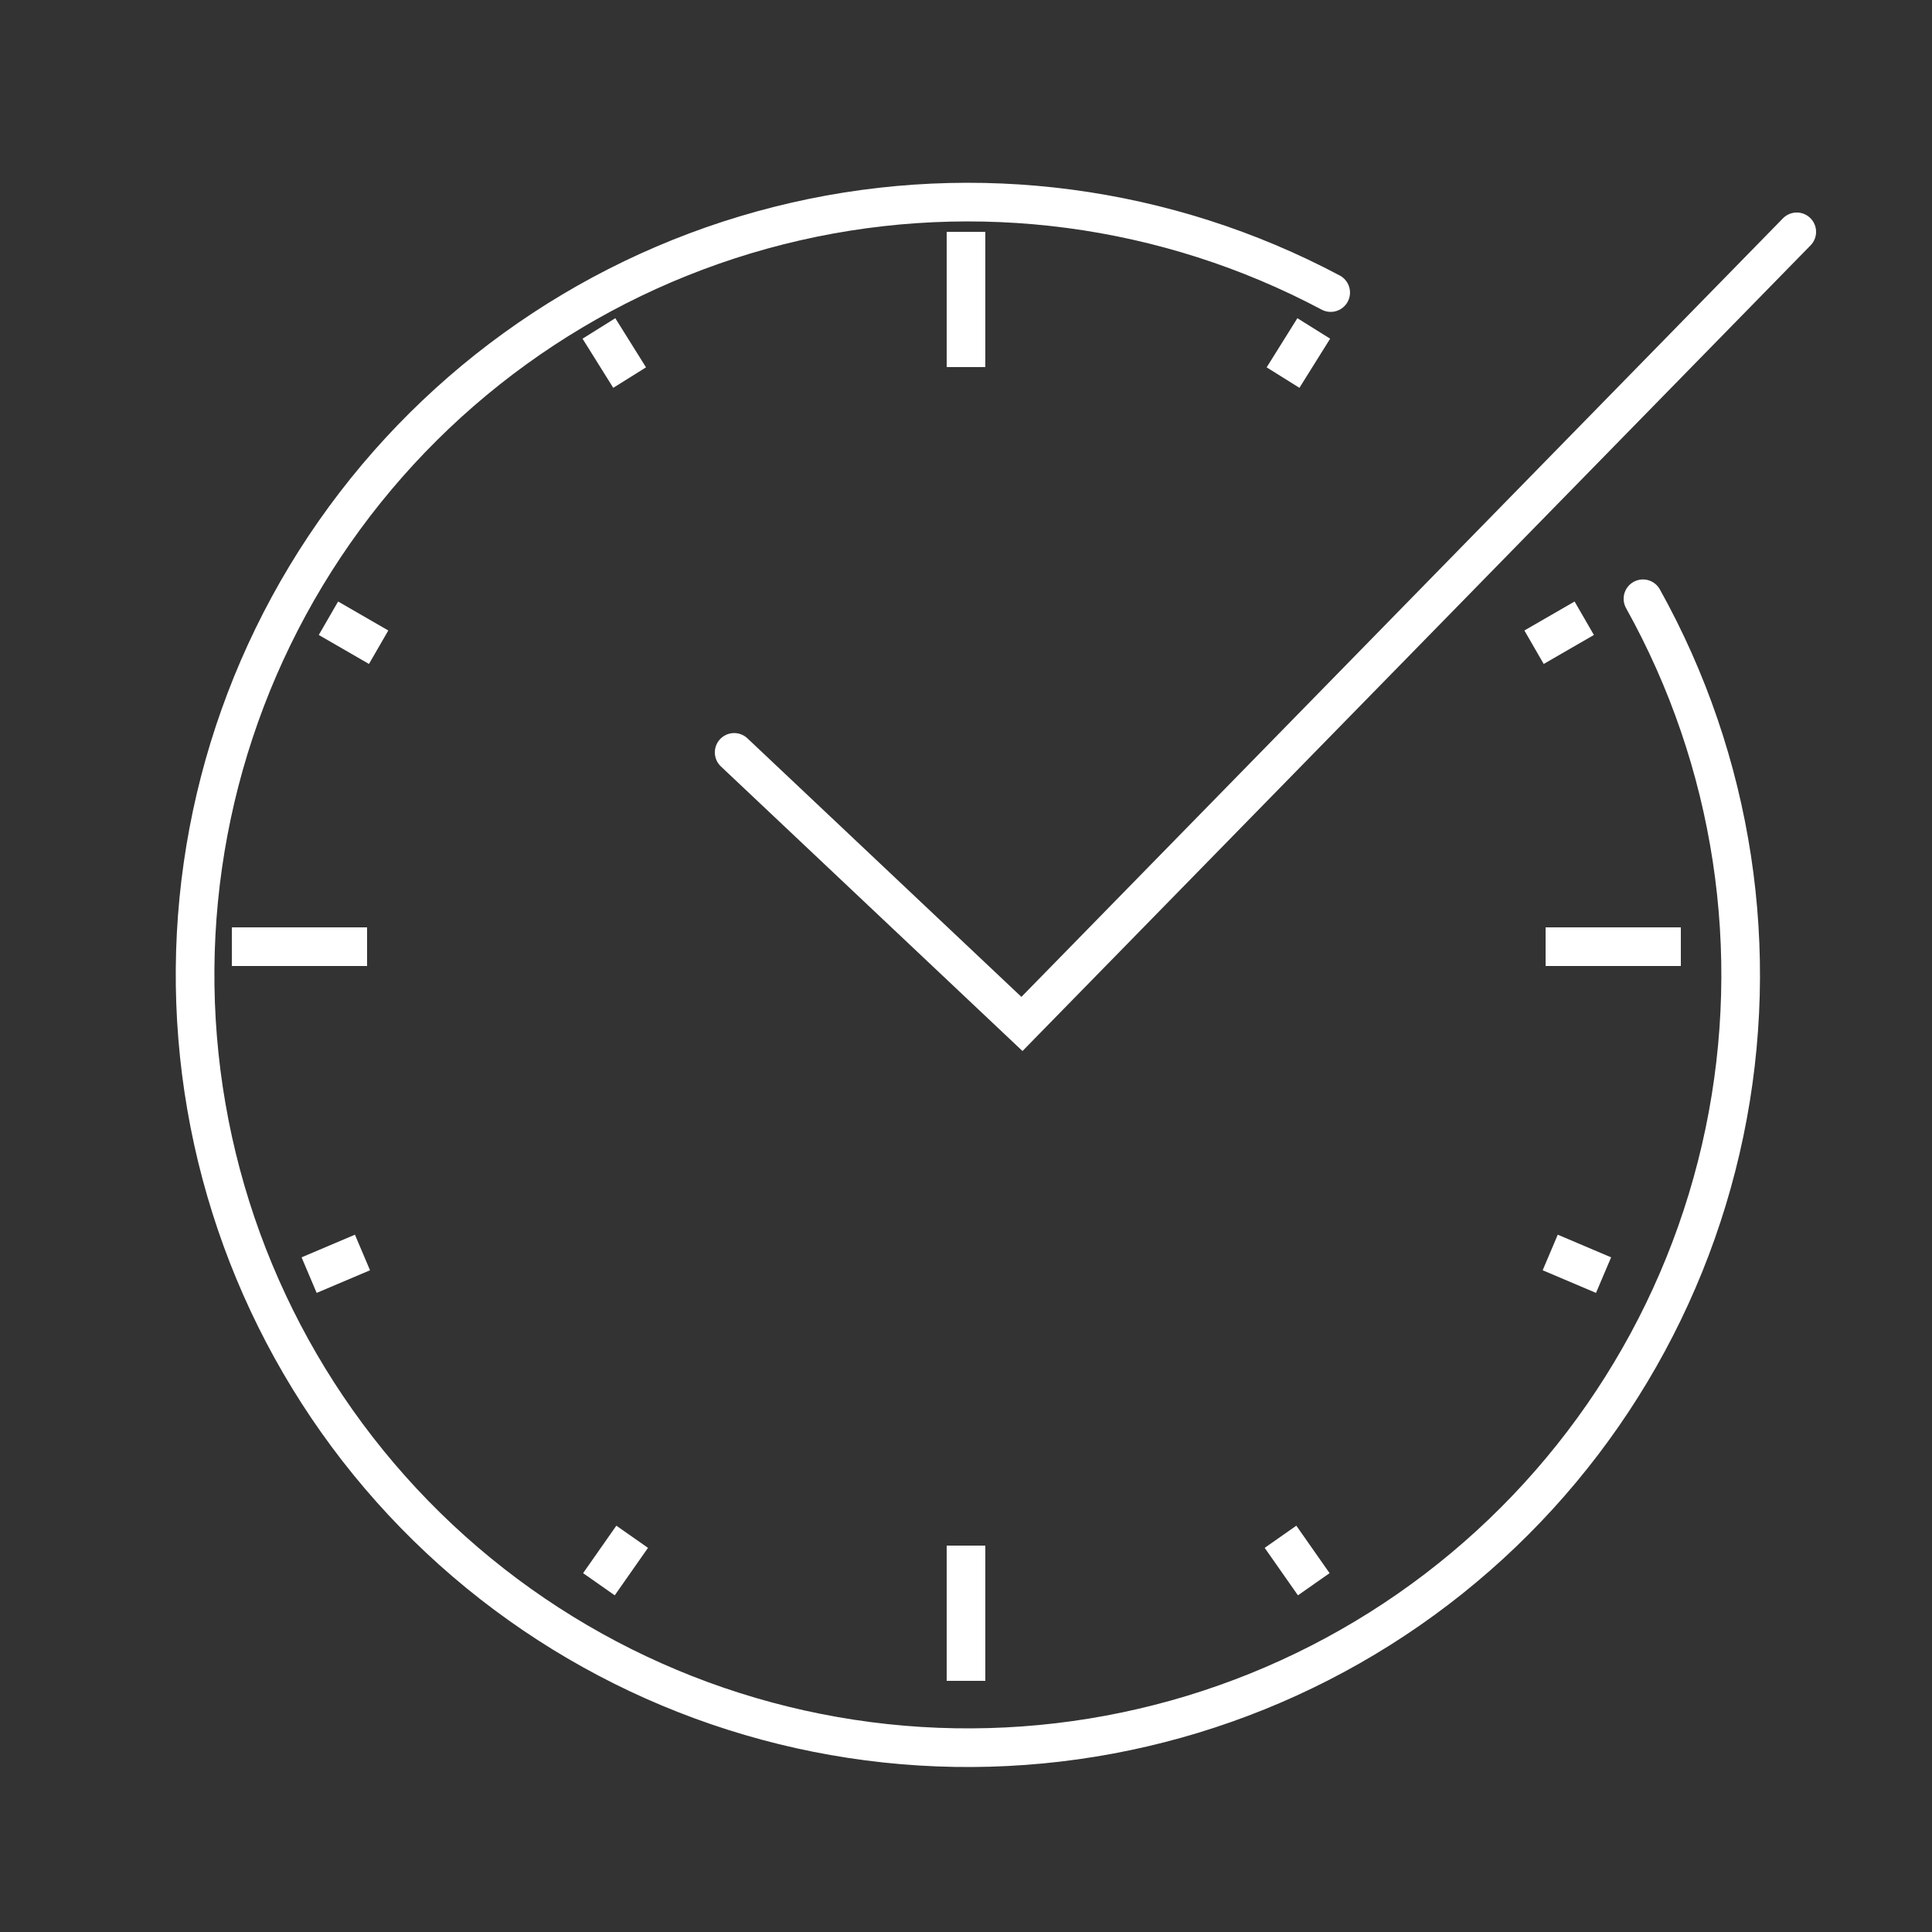 <svg width="100" height="100" viewBox="0 0 100 100" fill="none" xmlns="http://www.w3.org/2000/svg">
<rect x="0" y="0" width="100" height="100" fill="#333333" stroke="none"/>
<g clip-path="url(#clip0)">
<path d="M38 38.943L52.896 53L93 12" stroke="white" stroke-width="2" stroke-linecap="round"/>
<path d="M68.876 15.143C60.384 10.628 50.549 9.323 41.173 11.469C31.798 13.615 23.509 19.067 17.826 26.826C12.143 34.586 9.446 44.133 10.23 53.719C11.013 63.305 15.224 72.288 22.091 79.022C28.959 85.755 38.023 89.789 47.622 90.384C57.222 90.979 66.714 88.096 74.361 82.261C82.007 76.427 87.295 68.033 89.256 58.617C91.218 49.202 89.721 39.394 85.039 30.992" stroke="white" stroke-width="2" stroke-linecap="round" stroke-linejoin="round"/>
<path d="M50 12V19" stroke="white" stroke-width="2" stroke-linejoin="round"/>
<path d="M50 80V87" stroke="white" stroke-width="2" stroke-linejoin="round"/>
<path d="M68 17L66.41 19.544" stroke="white" stroke-width="2" stroke-linejoin="round"/>
<path d="M82 32L79.402 33.5" stroke="white" stroke-width="2" stroke-linejoin="round"/>
<path d="M31 82L32.721 79.543" stroke="white" stroke-width="2" stroke-linejoin="round"/>
<path d="M68 82L66.279 79.543" stroke="white" stroke-width="2" stroke-linejoin="round"/>
<path d="M17 32L19.598 33.5" stroke="white" stroke-width="2" stroke-linejoin="round"/>
<path d="M31 17L32.59 19.544" stroke="white" stroke-width="2" stroke-linejoin="round"/>
<path d="M16 66L18.762 64.828" stroke="white" stroke-width="2" stroke-linejoin="round"/>
<path d="M83 66L80.239 64.828" stroke="white" stroke-width="2" stroke-linejoin="round"/>
<path d="M12 49L19 49" stroke="white" stroke-width="2" stroke-linejoin="round"/>
<path d="M80 49L87 49" stroke="white" stroke-width="2" stroke-linejoin="round"/>
</g>
<defs>
<clipPath id="clip0">
<rect width="100" height="100" fill="white"/>
</clipPath>
</defs>
</svg>
